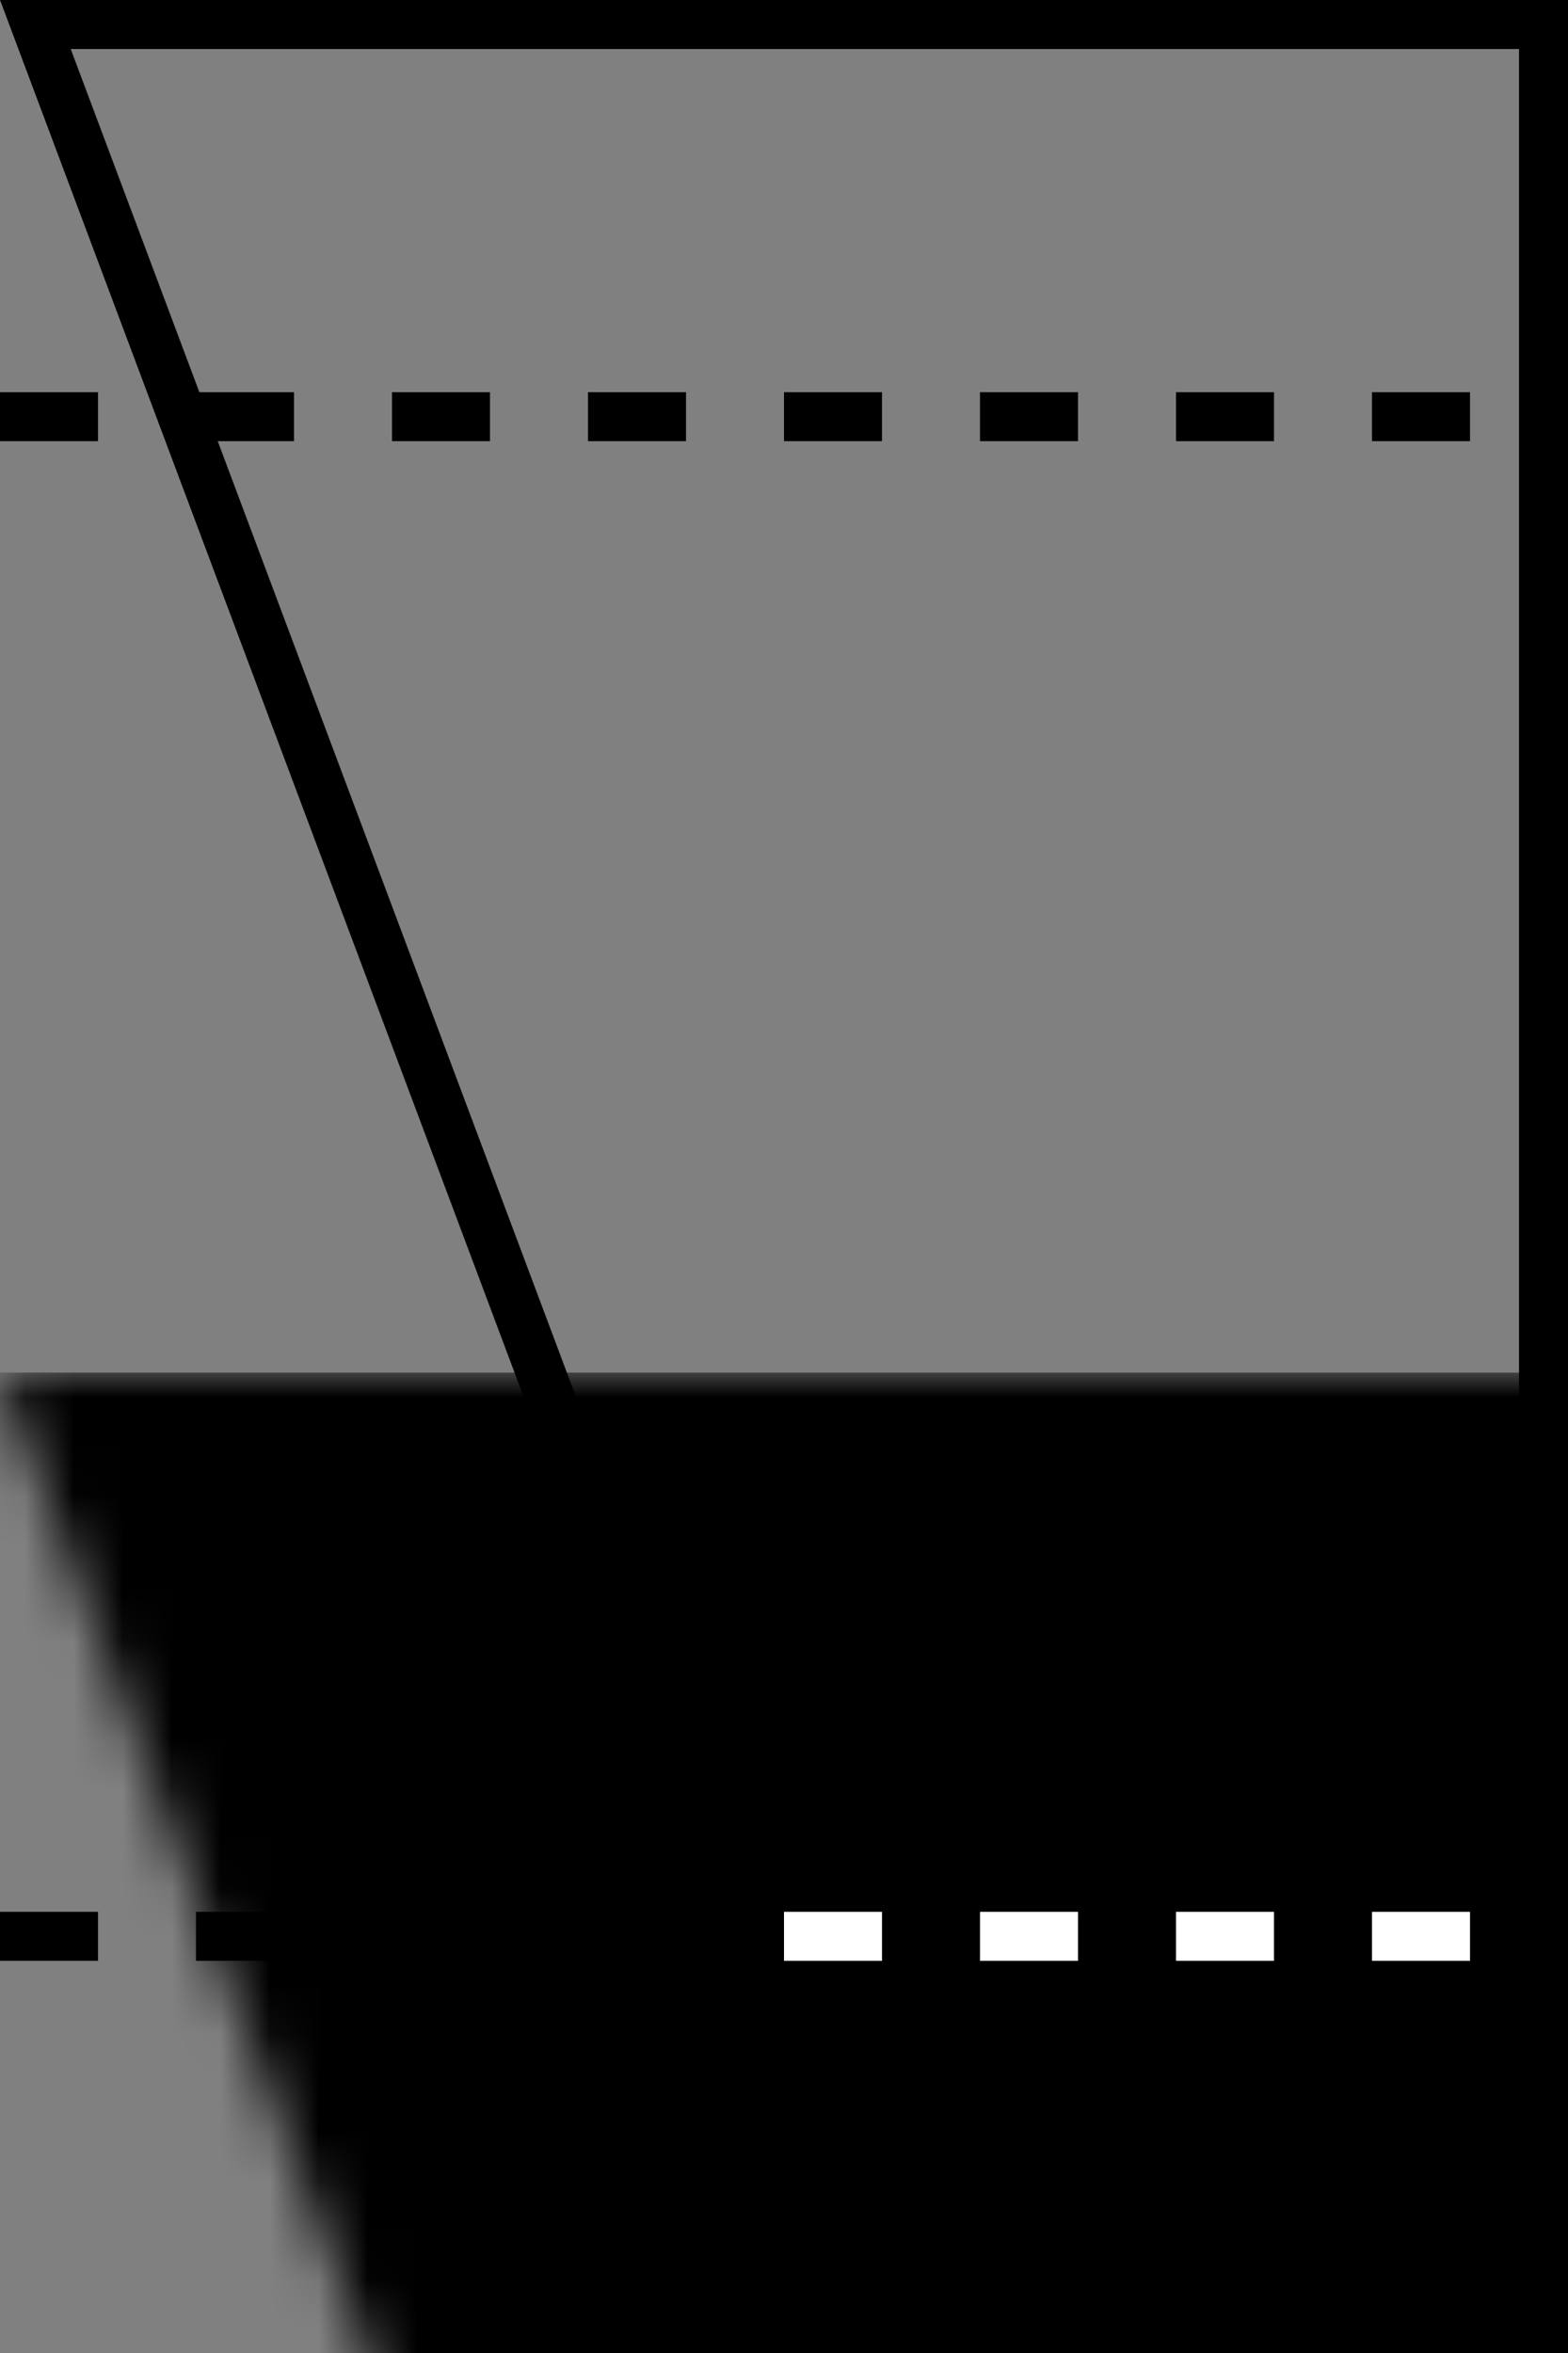 <?xml version="1.0" encoding="UTF-8"?>
<svg width="32px" height="48px" viewBox="0 0 32 48" version="1.1" xmlns="http://www.w3.org/2000/svg" xmlns:xlink="http://www.w3.org/1999/xlink">
    <rect x="0" y="0" width="32" height="48" fill="#808080" stroke="none"/>
    <!-- Generator: Sketch 57.1 (83088) - https://sketch.com -->
    <title>manometer/OK</title>
    <desc>Created with Sketch.</desc>
    <defs>
        <polygon id="path-1" points="0 0 32 0 32 48 18 48"></polygon>
    </defs>
    <g id="manometer/OK" stroke="none" stroke-width="1" fill="none" fill-rule="evenodd">
        <g id="Group-2">
            <path d="M0.722,0.5 L18.347,47.5 L31.5,47.5 L31.5,0.5 L0.722,0.5 Z" id="Rectangle-2" stroke="#000000"></path>
            <g id="Rectangle-3">
                <mask id="mask-2" fill="white">
                    <use xlink:href="#path-1"></use>
                </mask>
                <g id="Mask"></g>
                <rect fill="#000000" mask="url(#mask-2)" x="0" y="28" width="32" height="20"></rect>
            </g>
            <path d="M0,39.5 L32,39.5" id="Line-Copy" stroke="#000000" stroke-dasharray="2"></path>
            <path d="M16,39.5 L32,39.5" id="Line-Copy" stroke="#FFFFFF" stroke-dasharray="2"></path>
            <path d="M0,8.5 L32,8.5" id="Line" stroke="#000000" stroke-dasharray="2"></path>
        </g>
    </g>
</svg>